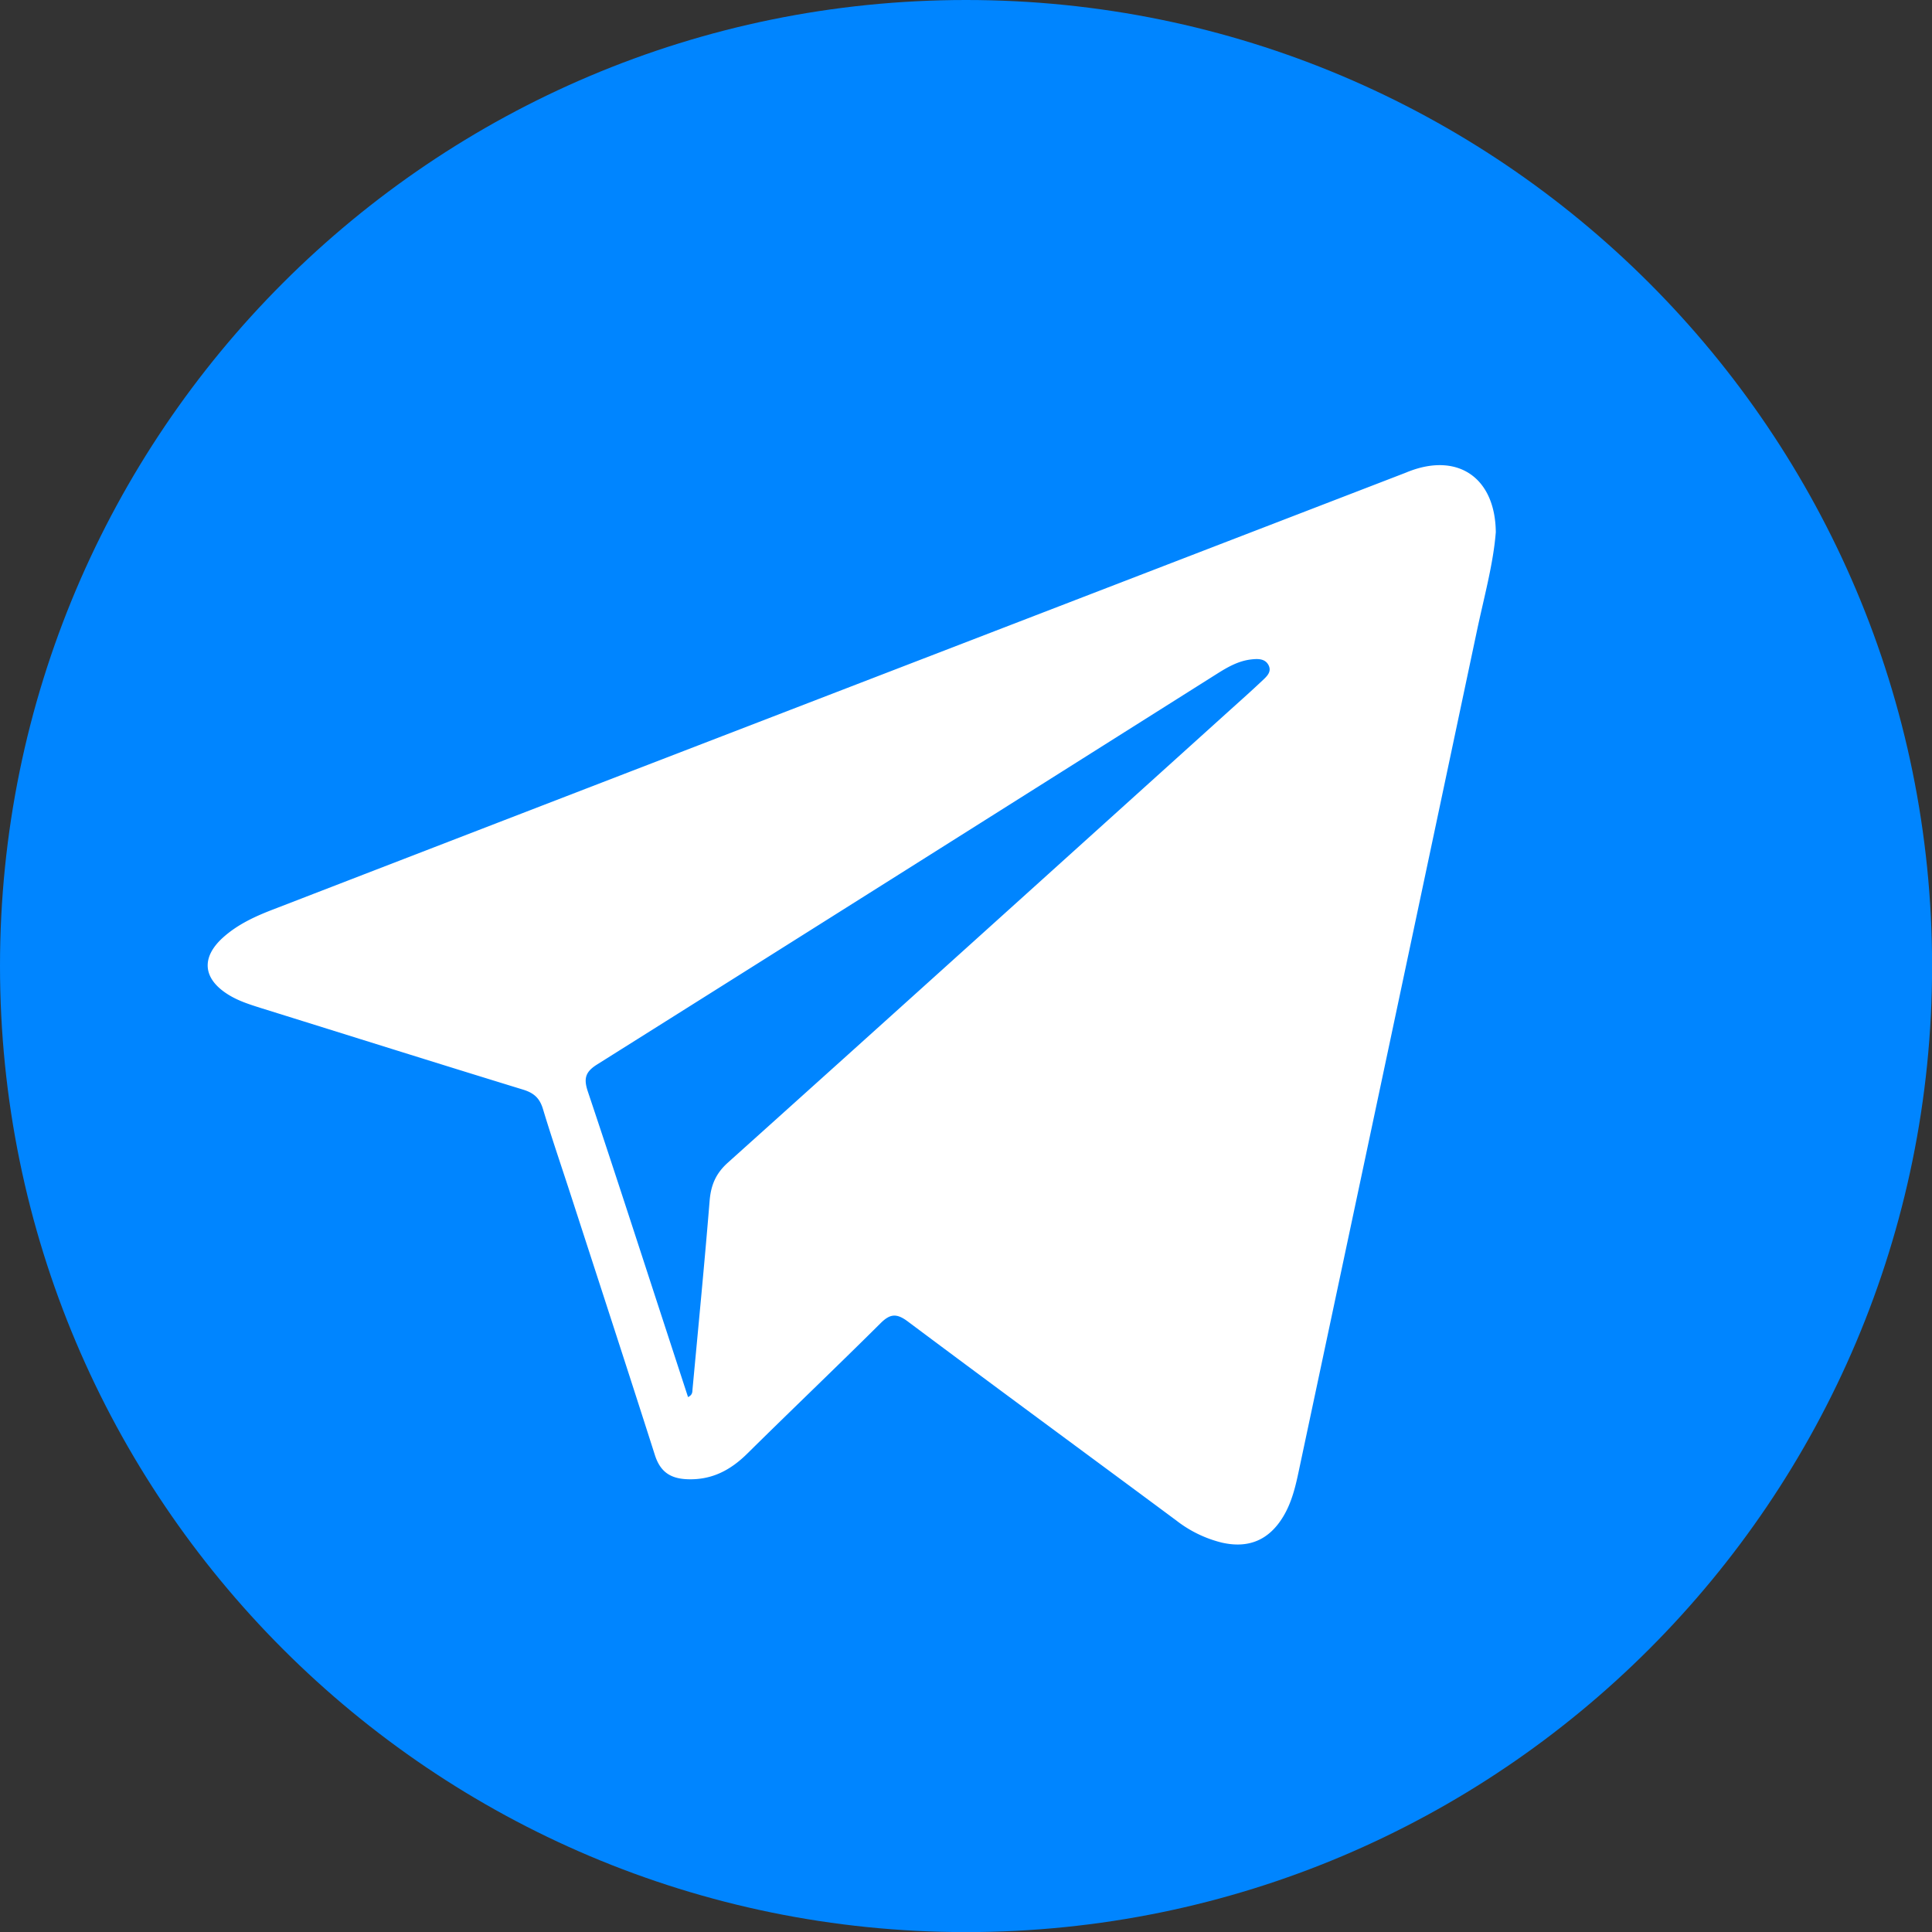 <svg xmlns="http://www.w3.org/2000/svg" width="40" height="40"><rect width="100%" height="100%" fill="#333333" stroke="none"/><path fill="#0085ff" d="M20 40.002c11.047 0 20.002-8.955 20.002-20.001C40.002 8.955 31.047 0 20 0 8.955 0 0 8.955 0 20c0 11.047 8.955 20.002 20 20.002z"/><path fill="#fff" d="M30.968 11.028c-.052.653-.245 1.345-.392 2.043a16170.15 16170.15 0 01-3.681 17.36c-.07.334-.147.667-.325.964-.294.49-.718.67-1.274.543a2.51 2.51 0 01-.942-.458c-1.852-1.374-3.712-2.739-5.56-4.121-.235-.176-.37-.157-.567.041-.911.905-1.84 1.791-2.754 2.694-.348.344-.734.55-1.24.532-.359-.013-.565-.159-.674-.5-.57-1.785-1.152-3.566-1.73-5.348-.196-.605-.403-1.206-.587-1.815-.066-.22-.18-.33-.401-.4-1.812-.556-3.62-1.126-5.431-1.69-.239-.076-.478-.15-.691-.285-.517-.325-.558-.76-.11-1.17.309-.281.682-.45 1.065-.596 2.468-.954 4.937-1.907 7.405-2.859L29.07 9.8c.043-.016.084-.035.127-.05 1.002-.374 1.765.15 1.772 1.278zM14.245 28.925c.097-.046.088-.11.093-.163.121-1.3.248-2.6.354-3.901.027-.324.127-.565.378-.79 3.474-3.12 6.939-6.25 10.405-9.378.22-.198.44-.394.655-.597.089-.084.204-.18.136-.32-.071-.144-.225-.139-.362-.123-.266.03-.492.161-.715.302-4.275 2.697-8.55 5.396-12.83 8.086-.243.153-.276.292-.19.553.53 1.581 1.044 3.17 1.562 4.756l.514 1.575z"/></svg>